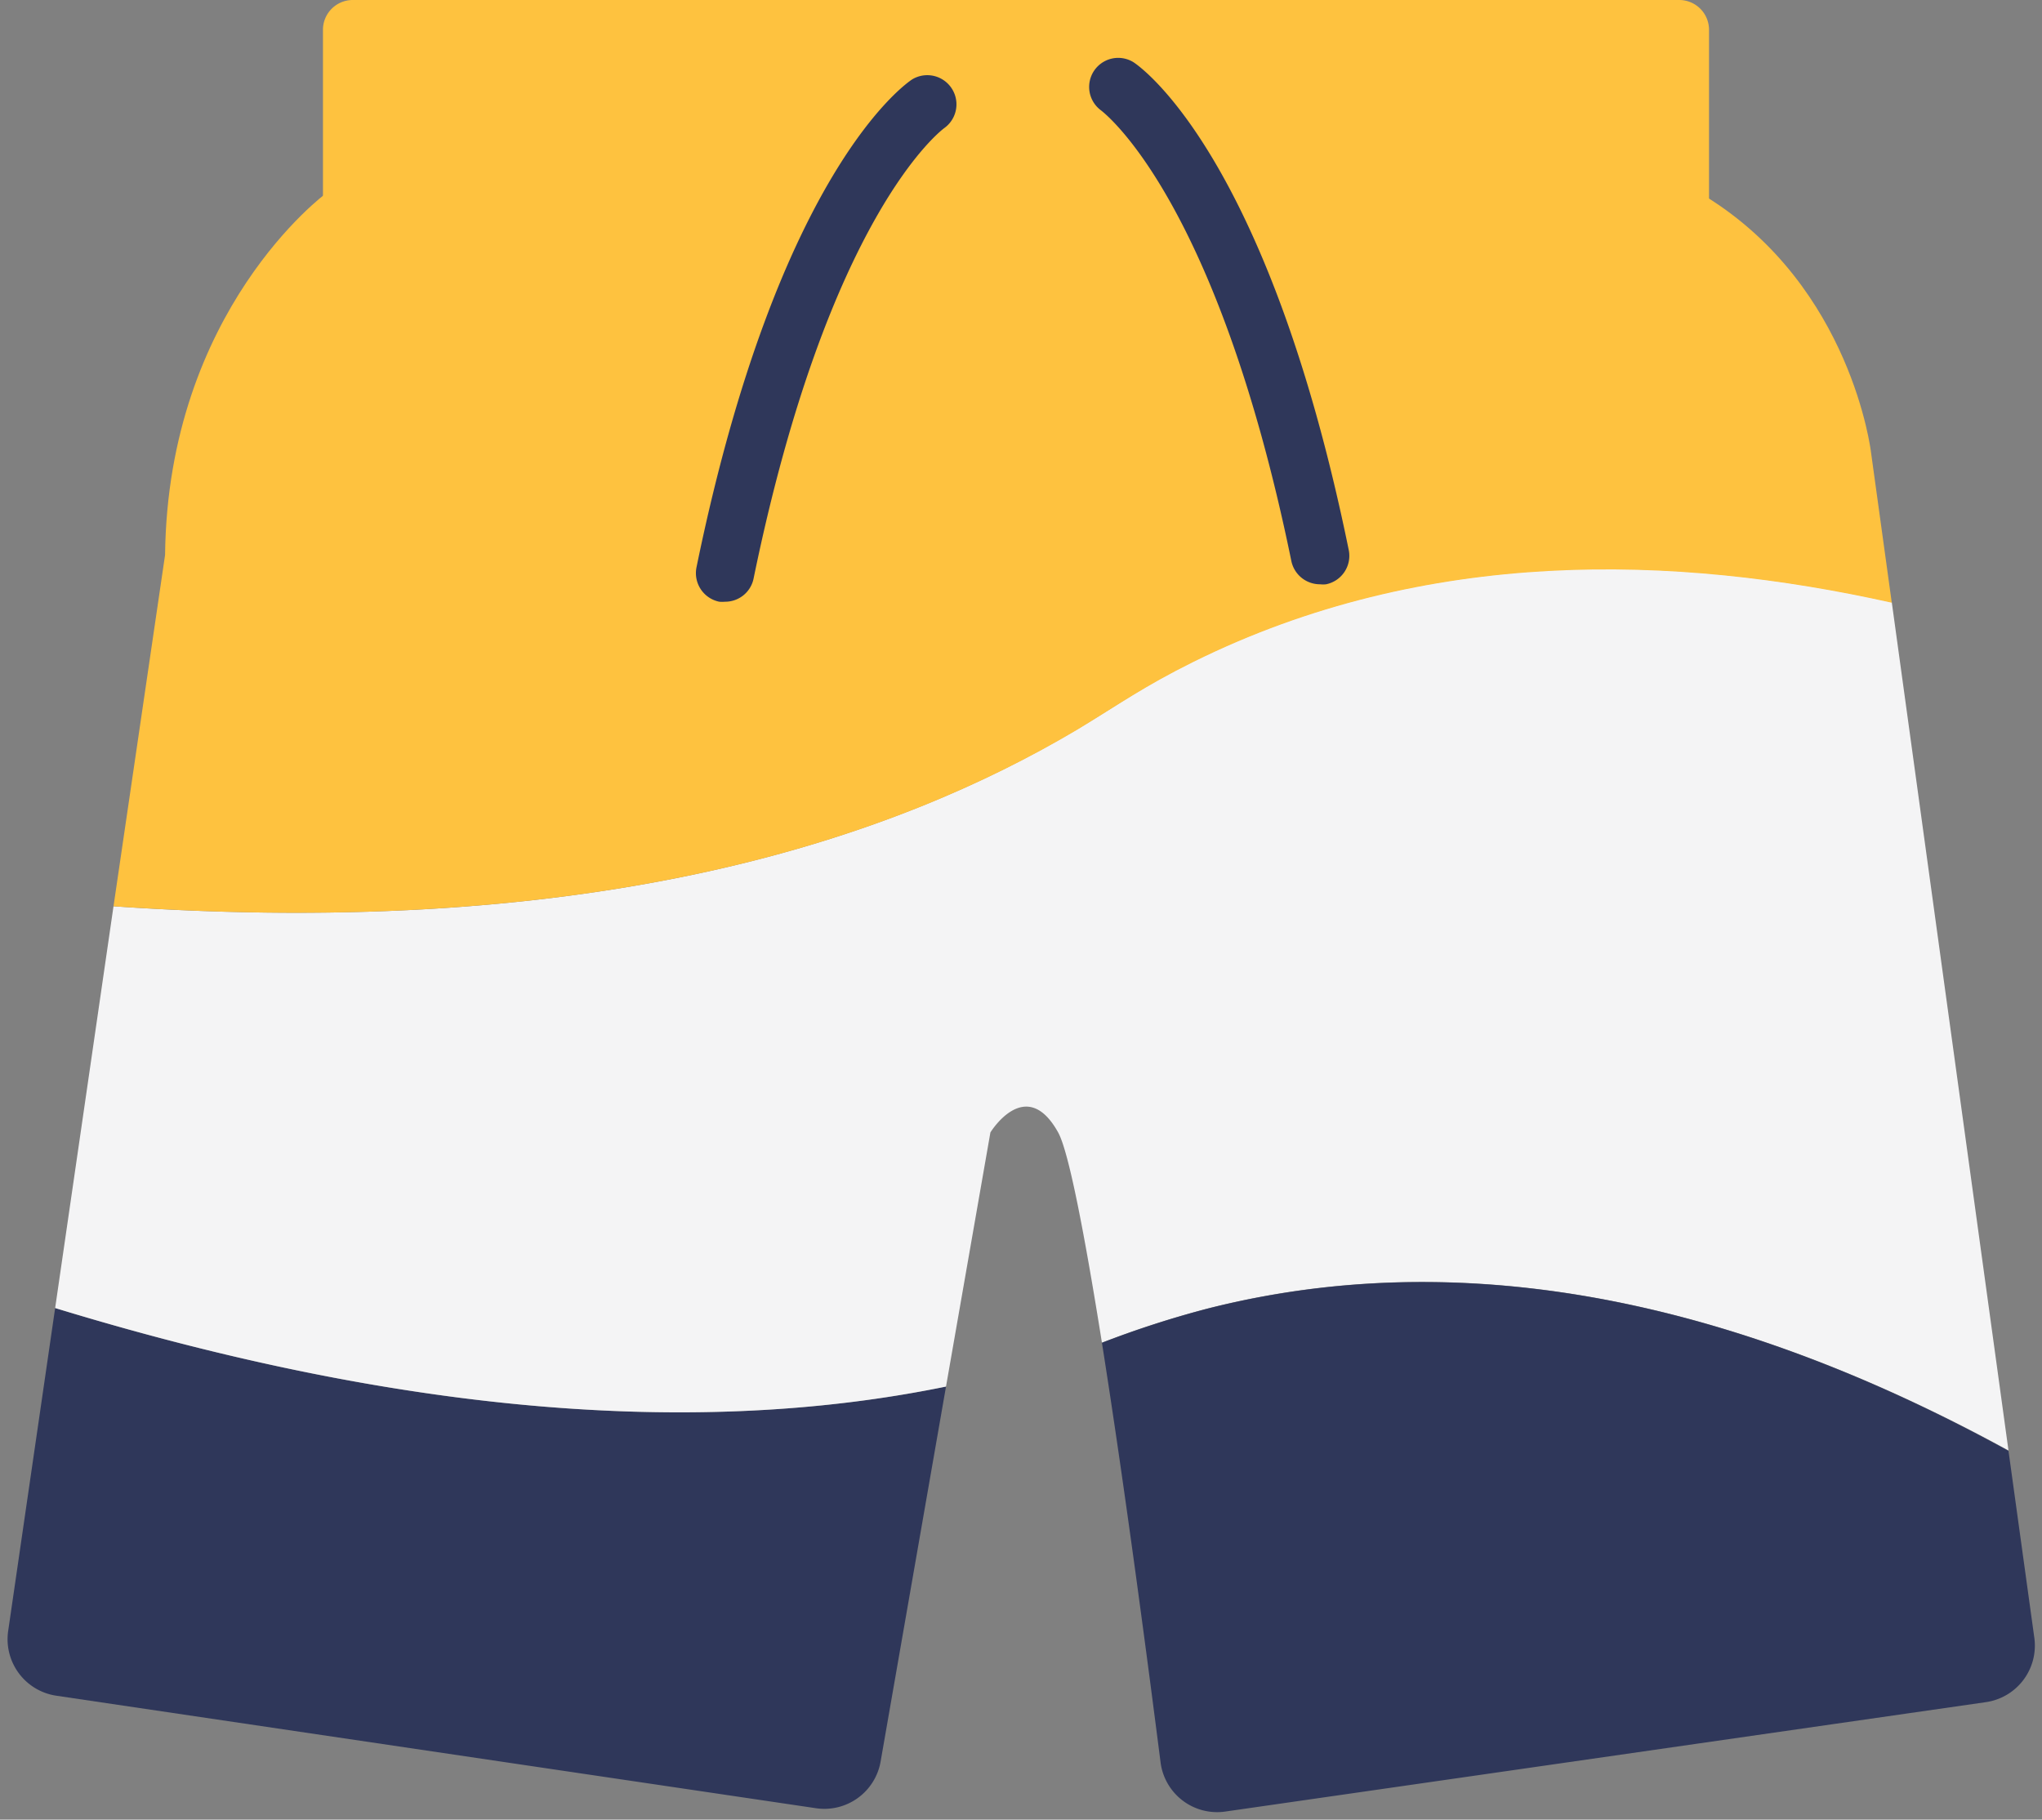 <svg xmlns="http://www.w3.org/2000/svg" viewBox="0 0 165.15 147.15"><rect x="0" y="0" width="165.15" height="147.15" fill="#808080" stroke="none"/><defs><style>.cls-1{fill:none;}.cls-2{fill:#2f375a;}.cls-3{fill:#f4f4f5;}.cls-4{fill:#fec23f;}</style></defs><g id="Layer_2" data-name="Layer 2"><g id="Layer_7" data-name="Layer 7"><path class="cls-1" d="M26.35,15.65s-12.78,9.4-13,29.23L0,136.45l70.44,10.44L80.1,91.58s2.87-4.7,5.48,0,8.87,55.57,8.87,55.57L165.15,137,151.32,36.53S149.76,23.22,138,15.92Z"/><path class="cls-2" d="M4.46,105.78.66,131.9a4.62,4.62,0,0,0,3.89,5.23L66,146.23a4.62,4.62,0,0,0,5.22-3.77l5.29-30.33C59.91,115.53,36.72,115.64,4.46,105.78Z"/><path class="cls-3" d="M96.53,53.48c-4.07,2-6.09,3.52-9.39,5.48C72.34,67.78,48.57,76,9.18,73.29L4.46,105.78c32.26,9.86,55.45,9.75,72.05,6.35L80.1,91.58s2.87-4.7,5.48,0c.88,1.59,2.19,8.54,3.54,17a79.39,79.39,0,0,1,8.54-2.76c24-6.1,47,1.75,64.78,11.48L153,48.7C135.48,44.79,115.34,44.17,96.53,53.48Z"/><path class="cls-2" d="M97.66,105.83a79.39,79.39,0,0,0-8.54,2.76c1.87,11.79,3.8,26.54,4.74,33.91a4.61,4.61,0,0,0,5.23,4l61.53-8.85a4.62,4.62,0,0,0,3.91-5.2l-2.09-15.12C144.67,107.58,121.7,99.73,97.66,105.83Z"/><path class="cls-4" d="M28.52,0H135.81a2.41,2.41,0,0,1,2.41,2.41V16.26a0,0,0,0,1,0,0H26.12a0,0,0,0,1,0,0V2.41A2.41,2.41,0,0,1,28.52,0Z"/><path class="cls-4" d="M87.14,59c3.3-2,5.32-3.46,9.39-5.48,18.81-9.31,38.95-8.69,56.47-4.78l-1.68-12.17S149.76,23.22,138,15.92L26.35,15.65s-12.78,9.4-13,29.23L9.18,73.29C48.57,76,72.34,67.78,87.14,59Z"/><path class="cls-2" d="M58.64,48.66a2.49,2.49,0,0,1-.47,0,2.36,2.36,0,0,1-1.84-2.78c6.58-32.1,17-39.18,17.46-39.47a2.36,2.36,0,0,1,2.59,3.94c-.21.15-9.39,7-15.44,36.47A2.34,2.34,0,0,1,58.64,48.66Z"/><path class="cls-2" d="M106.77,47.25a2,2,0,0,0,.48,0,2.35,2.35,0,0,0,1.83-2.78C102.5,12.32,92.06,5.25,91.62,5A2.35,2.35,0,0,0,89,8.89c.21.16,9.39,7,15.44,36.48A2.36,2.36,0,0,0,106.77,47.25Z"/></g></g></svg>